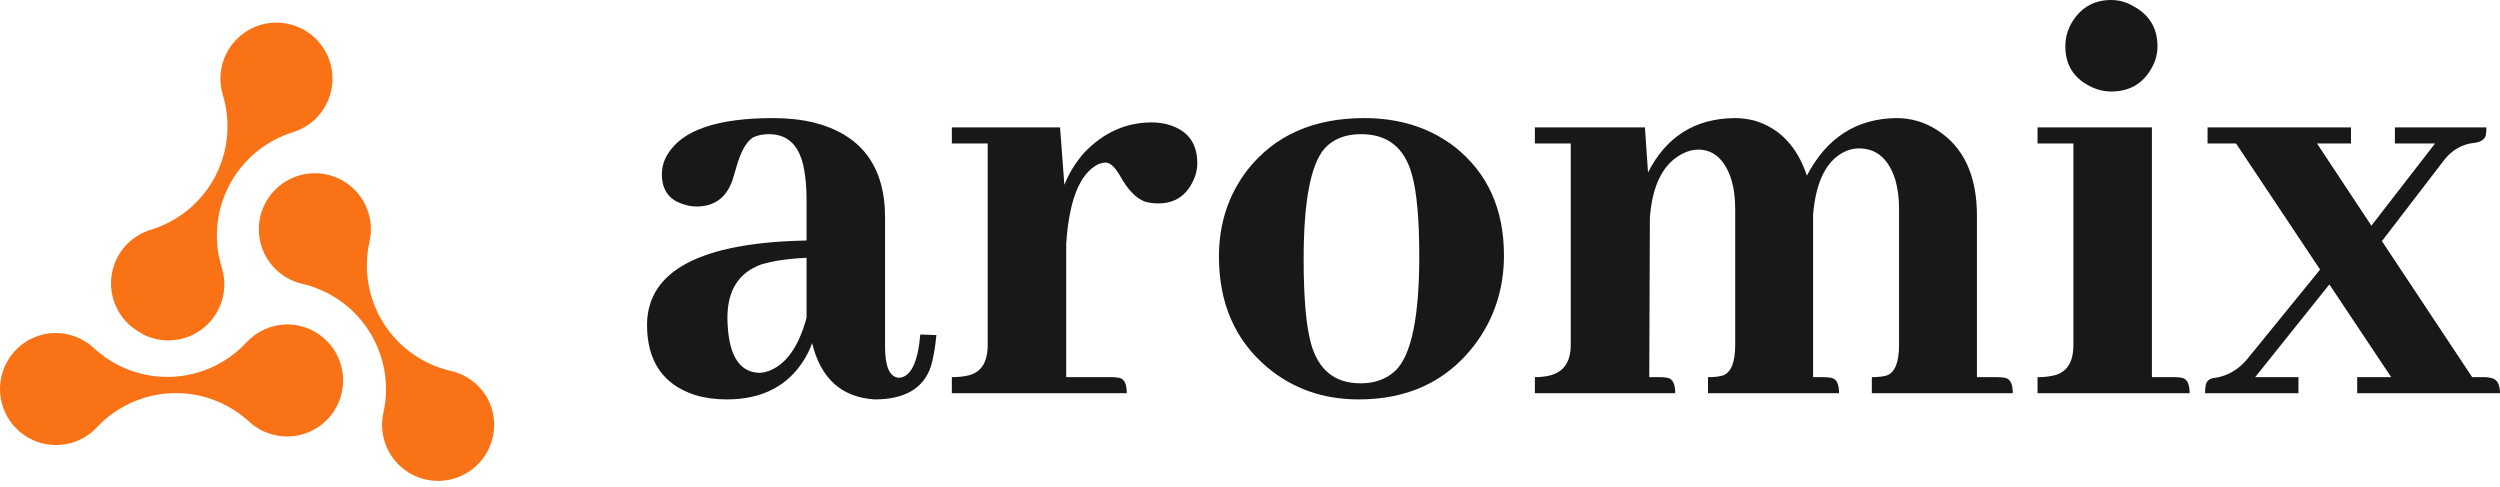 <svg width="149" height="29" viewBox="0 0 149 29" fill="none" xmlns="http://www.w3.org/2000/svg">
<path d="M28.965 23.588C28.729 23.212 28.421 22.887 28.057 22.632C27.694 22.377 27.284 22.197 26.85 22.102C25.191 21.716 23.752 20.689 22.848 19.246C21.944 17.802 21.648 16.059 22.024 14.398C22.169 13.756 22.121 13.086 21.886 12.471C21.651 11.856 21.24 11.325 20.703 10.943C20.167 10.561 19.53 10.346 18.872 10.325C18.215 10.305 17.565 10.479 17.006 10.825C16.447 11.172 16.002 11.677 15.729 12.275C15.455 12.874 15.365 13.54 15.469 14.19C15.572 14.84 15.866 15.445 16.312 15.929C16.759 16.412 17.338 16.753 17.978 16.909C18.805 17.095 19.587 17.443 20.28 17.933C20.973 18.422 21.562 19.044 22.014 19.762C22.466 20.48 22.771 21.279 22.914 22.116C23.056 22.952 23.032 23.808 22.843 24.634C22.73 25.168 22.75 25.72 22.901 26.243C23.051 26.767 23.327 27.245 23.705 27.638C24.083 28.03 24.551 28.324 25.068 28.494C25.585 28.664 26.137 28.705 26.673 28.613C27.21 28.522 27.716 28.3 28.148 27.968C28.58 27.636 28.923 27.203 29.149 26.707C29.375 26.212 29.477 25.669 29.445 25.125C29.413 24.581 29.248 24.053 28.965 23.588Z" fill="#F97316"/>
<path d="M8.43 19.881C9.015 20.2 9.681 20.337 10.343 20.274C11.006 20.212 11.635 19.953 12.149 19.531C12.664 19.108 13.04 18.542 13.23 17.904C13.421 17.267 13.416 16.587 13.217 15.951C12.965 15.141 12.875 14.29 12.953 13.445C13.03 12.601 13.274 11.78 13.67 11.029C14.065 10.279 14.605 9.614 15.258 9.073C15.911 8.531 16.665 8.124 17.475 7.875C18.104 7.678 18.66 7.299 19.075 6.787C19.489 6.275 19.742 5.651 19.802 4.995C19.863 4.339 19.728 3.68 19.415 3.1C19.102 2.52 18.624 2.046 18.042 1.738C17.46 1.429 16.8 1.299 16.144 1.365C15.489 1.43 14.867 1.688 14.358 2.107C13.849 2.525 13.475 3.084 13.282 3.714C13.09 4.344 13.089 5.017 13.278 5.648C13.776 7.277 13.608 9.037 12.811 10.543C12.014 12.048 10.653 13.176 9.026 13.68C8.384 13.867 7.812 14.241 7.385 14.756C6.958 15.271 6.696 15.902 6.632 16.567C6.567 17.233 6.705 17.903 7.025 18.489C7.346 19.076 7.835 19.553 8.43 19.859V19.881Z" fill="#F97316"/>
<path d="M17.025 19.336C16.581 19.351 16.145 19.455 15.742 19.642C15.338 19.828 14.976 20.093 14.676 20.421C13.514 21.664 11.906 22.397 10.205 22.459C8.504 22.52 6.847 21.906 5.598 20.749C5.275 20.447 4.895 20.211 4.481 20.056C4.066 19.901 3.625 19.83 3.182 19.848C2.638 19.873 2.108 20.032 1.639 20.309C1.17 20.587 0.776 20.975 0.491 21.44C0.207 21.905 0.04 22.433 0.006 22.977C-0.027 23.52 0.072 24.064 0.297 24.561C0.522 25.058 0.865 25.492 1.296 25.825C1.727 26.159 2.233 26.382 2.771 26.474C3.308 26.567 3.859 26.527 4.377 26.358C4.896 26.189 5.364 25.895 5.743 25.503C6.319 24.88 7.012 24.376 7.782 24.021C8.553 23.666 9.386 23.466 10.234 23.433C11.082 23.401 11.928 23.536 12.724 23.831C13.52 24.126 14.249 24.575 14.871 25.152C15.276 25.518 15.764 25.779 16.294 25.913C16.823 26.046 17.376 26.048 17.906 25.918C18.436 25.788 18.926 25.53 19.333 25.166C19.741 24.803 20.052 24.346 20.242 23.834C20.431 23.322 20.493 22.772 20.42 22.231C20.348 21.69 20.144 21.175 19.827 20.732C19.509 20.288 19.088 19.928 18.6 19.685C18.111 19.442 17.571 19.322 17.025 19.336Z" fill="#F97316"/>
<path d="M52.124 23.805C53.917 23.805 55.035 23.154 55.477 21.852C55.625 21.36 55.735 20.734 55.809 19.972L54.851 19.935C54.703 21.63 54.273 22.49 53.561 22.515C53.021 22.466 52.75 21.852 52.75 20.672V12.971C52.75 9.9 51.325 8.009 48.476 7.296C47.739 7.124 46.941 7.038 46.081 7.038C42.74 7.038 40.639 7.763 39.779 9.212C39.558 9.581 39.448 9.974 39.448 10.391C39.448 11.35 39.902 11.951 40.811 12.197C41.032 12.271 41.266 12.308 41.511 12.308C42.568 12.308 43.28 11.792 43.649 10.76C43.698 10.613 43.772 10.367 43.87 10.023C44.14 9.04 44.484 8.426 44.901 8.18C45.172 8.058 45.479 7.996 45.823 7.996C46.977 7.996 47.678 8.696 47.923 10.097C48.021 10.613 48.071 11.227 48.071 11.939V14.334C41.757 14.457 38.588 16.128 38.563 19.346C38.563 21.532 39.522 22.932 41.438 23.547C42.003 23.718 42.629 23.805 43.317 23.805C45.405 23.805 46.941 23.018 47.923 21.446C48.12 21.127 48.279 20.795 48.402 20.451C48.918 22.564 50.159 23.682 52.124 23.805ZM45.233 22.22C44.005 22.171 43.378 21.078 43.354 18.94C43.354 17.319 44.017 16.263 45.344 15.771C46.056 15.55 46.965 15.415 48.071 15.366V18.94C47.604 20.66 46.855 21.716 45.823 22.109C45.602 22.183 45.405 22.22 45.233 22.22Z" fill="#18181B"/>
<path d="M66.274 22.478H63.547V14.518C63.719 11.939 64.346 10.367 65.426 9.802C65.598 9.728 65.758 9.691 65.906 9.691C66.176 9.691 66.471 9.974 66.79 10.539C67.232 11.325 67.711 11.816 68.227 12.013C68.473 12.086 68.743 12.123 69.038 12.123C70.02 12.123 70.72 11.657 71.138 10.723C71.285 10.404 71.359 10.072 71.359 9.728C71.359 8.5 70.757 7.726 69.553 7.407C69.259 7.333 68.952 7.296 68.632 7.296C67.109 7.296 65.77 7.898 64.616 9.102C64.1 9.691 63.707 10.33 63.437 11.018L63.179 7.591H56.73V8.549H58.867V20.562C58.867 21.643 58.437 22.257 57.578 22.404C57.332 22.453 57.049 22.478 56.73 22.478V23.436H67.158C67.158 22.871 66.999 22.564 66.679 22.515C66.556 22.49 66.421 22.478 66.274 22.478Z" fill="#18181B"/>
<path d="M77.697 15.44C77.697 12.001 78.115 9.802 78.95 8.844C79.466 8.279 80.191 7.996 81.124 7.996C82.696 7.996 83.704 8.795 84.146 10.391C84.441 11.423 84.588 13.057 84.588 15.292C84.588 18.879 84.121 21.139 83.188 22.073C82.647 22.588 81.947 22.846 81.087 22.846C79.564 22.846 78.582 22.06 78.139 20.488C77.845 19.432 77.697 17.749 77.697 15.44ZM81.308 7.038C78.287 7.038 75.965 8.07 74.344 10.133C73.214 11.607 72.649 13.327 72.649 15.292C72.649 18.068 73.607 20.267 75.523 21.888C77.046 23.166 78.864 23.805 80.977 23.805C83.876 23.805 86.148 22.76 87.794 20.672C89.022 19.1 89.636 17.282 89.636 15.219C89.636 12.467 88.666 10.318 86.725 8.77C85.227 7.615 83.421 7.038 81.308 7.038Z" fill="#18181B"/>
<path d="M98.959 22.478H98.296L98.333 12.971C98.48 11.03 99.119 9.765 100.249 9.175C100.568 9.003 100.887 8.917 101.207 8.917C102.116 8.917 102.767 9.482 103.16 10.613C103.332 11.153 103.418 11.755 103.418 12.418V20.562C103.418 21.569 103.184 22.171 102.718 22.367C102.497 22.441 102.189 22.478 101.796 22.478V23.436H109.608C109.608 22.871 109.449 22.564 109.129 22.515C108.982 22.49 108.835 22.478 108.687 22.478H108.061V13.045V12.787C108.233 10.748 108.896 9.482 110.051 8.991C110.296 8.893 110.542 8.844 110.788 8.844C111.844 8.844 112.569 9.47 112.962 10.723C113.109 11.239 113.183 11.804 113.183 12.418V20.562C113.183 21.569 112.949 22.171 112.483 22.367C112.262 22.441 111.954 22.478 111.561 22.478V23.436H119.963C119.963 22.871 119.803 22.564 119.484 22.515C119.337 22.49 119.189 22.478 119.042 22.478H117.826V12.86C117.826 10.453 117.027 8.746 115.431 7.738C114.694 7.272 113.895 7.038 113.035 7.038C110.652 7.063 108.871 8.205 107.692 10.465C107.103 8.721 106.059 7.628 104.56 7.186C104.167 7.087 103.774 7.038 103.381 7.038C101.023 7.063 99.303 8.144 98.222 10.281L98.038 7.591H91.479V8.549H93.616V20.562C93.616 21.692 93.088 22.318 92.031 22.441C91.859 22.466 91.675 22.478 91.479 22.478V23.436H99.843C99.843 22.871 99.684 22.564 99.364 22.515C99.242 22.49 99.106 22.478 98.959 22.478Z" fill="#18181B"/>
<path d="M129.617 22.478H128.254V7.591H121.437V8.549H123.574V20.562C123.574 21.643 123.144 22.257 122.284 22.404C122.039 22.453 121.756 22.478 121.437 22.478V23.436H130.502C130.502 22.871 130.342 22.564 130.023 22.515C129.9 22.49 129.765 22.478 129.617 22.478ZM128.586 2.764C128.586 1.683 128.107 0.884 127.149 0.368C126.731 0.123 126.289 0 125.822 0C124.766 0 123.967 0.479 123.427 1.437C123.206 1.855 123.095 2.297 123.095 2.764C123.095 3.845 123.574 4.631 124.532 5.122C124.95 5.343 125.38 5.454 125.822 5.454C126.903 5.454 127.701 4.999 128.217 4.09C128.463 3.673 128.586 3.23 128.586 2.764Z" fill="#18181B"/>
<path d="M131.423 23.436H136.987V22.478H134.408L138.83 16.951L142.515 22.478H140.488V23.436H149C149 22.871 148.804 22.564 148.41 22.515C148.312 22.49 148.202 22.478 148.079 22.478H147.342L141.962 14.371L145.61 9.618C146.101 8.954 146.728 8.586 147.489 8.512C147.858 8.463 148.079 8.316 148.153 8.07C148.177 7.923 148.189 7.763 148.189 7.591H142.736V8.549H145.131L141.335 13.45L138.093 8.549H140.119V7.591H131.57V8.549H133.266L138.277 16.066L133.929 21.409C133.413 22.023 132.786 22.392 132.049 22.515C131.706 22.539 131.509 22.687 131.46 22.957C131.435 23.104 131.423 23.264 131.423 23.436Z" fill="#18181B"/>
</svg>
